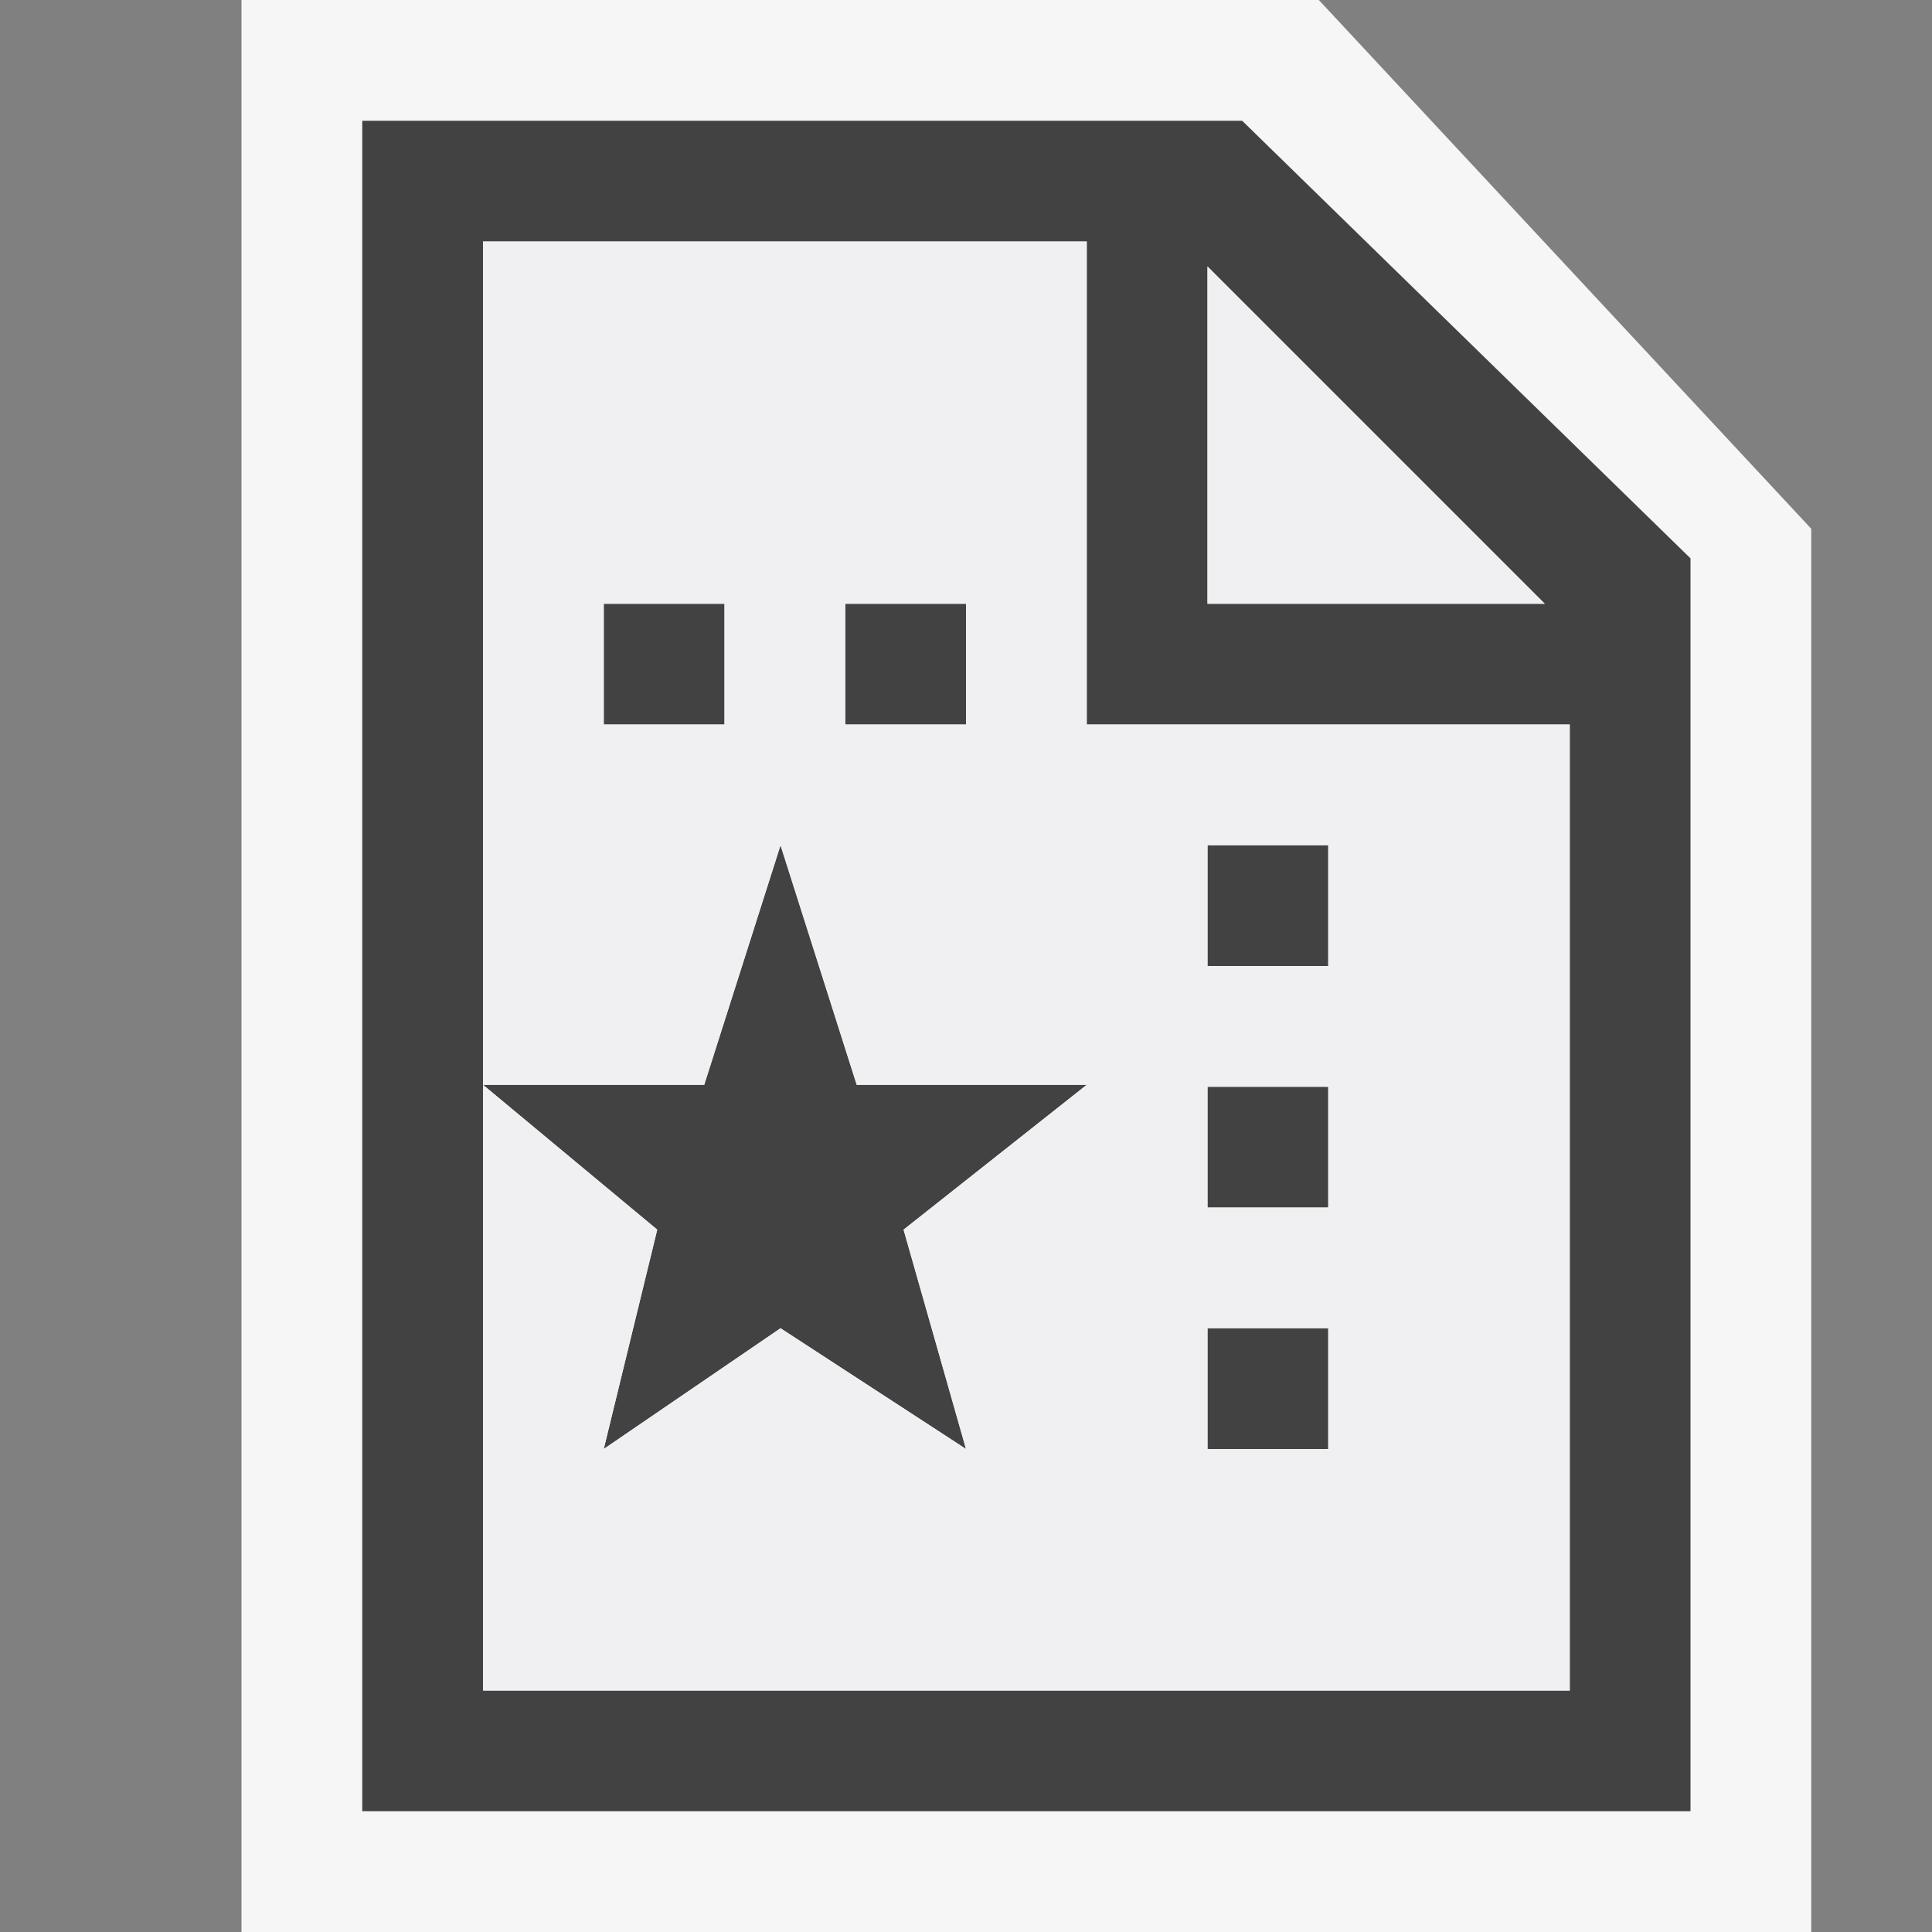 <svg xmlns="http://www.w3.org/2000/svg" viewBox="0 0 16 16"><rect x="0" y="0" width="16" height="16" fill="#808080" stroke="none"/><style>.icon-canvas-transparent{opacity:0;fill:#f6f6f6}.icon-vs-out{fill:#f6f6f6}.icon-vs-bg{fill:#424242}.icon-vs-fg,.st0{fill:#f0eff1}</style><path class="icon-canvas-transparent" d="M16 16H0V0h16v16z" id="canvas"/><path class="icon-vs-out" d="M15 16H2V0h8.922L15 4.379V16z" id="outline"/><g id="iconBg"><path class="icon-vs-bg" d="M3 1v14h11V4.624L10.287 1H3zm10 13H4V2h5v4h4v8zm-3-9V2.207L12.793 5H10z"/><path class="icon-vs-bg" d="M6 6H5V5h1v1zm2-1H7v1h1V5zm3 2h-1v1h1V7zm0 4h-1v1h1v-1zm0-2h-1v1h1V9zm-3.905-.016L6.464 7l-.632 1.984H4l1.443 1.199L5 12l1.464-1L8 12l-.517-1.816L9 8.984H7.095z"/></g><g id="iconFg"><path class="st0" d="M10 2.207V5h2.793z"/><path class="icon-vs-fg" d="M9 6V2H4v6.984h1.832L6.464 7l.631 1.984H9l-1.517 1.199L8 12l-1.536-1L5 12l.443-1.816L4 8.984V14h9V6H9zM6 6H5V5h1v1zm2 0H7V5h1v1zm3 6h-1v-1h1v1zm0-2h-1V9h1v1zm0-2h-1V7h1v1z"/></g></svg>